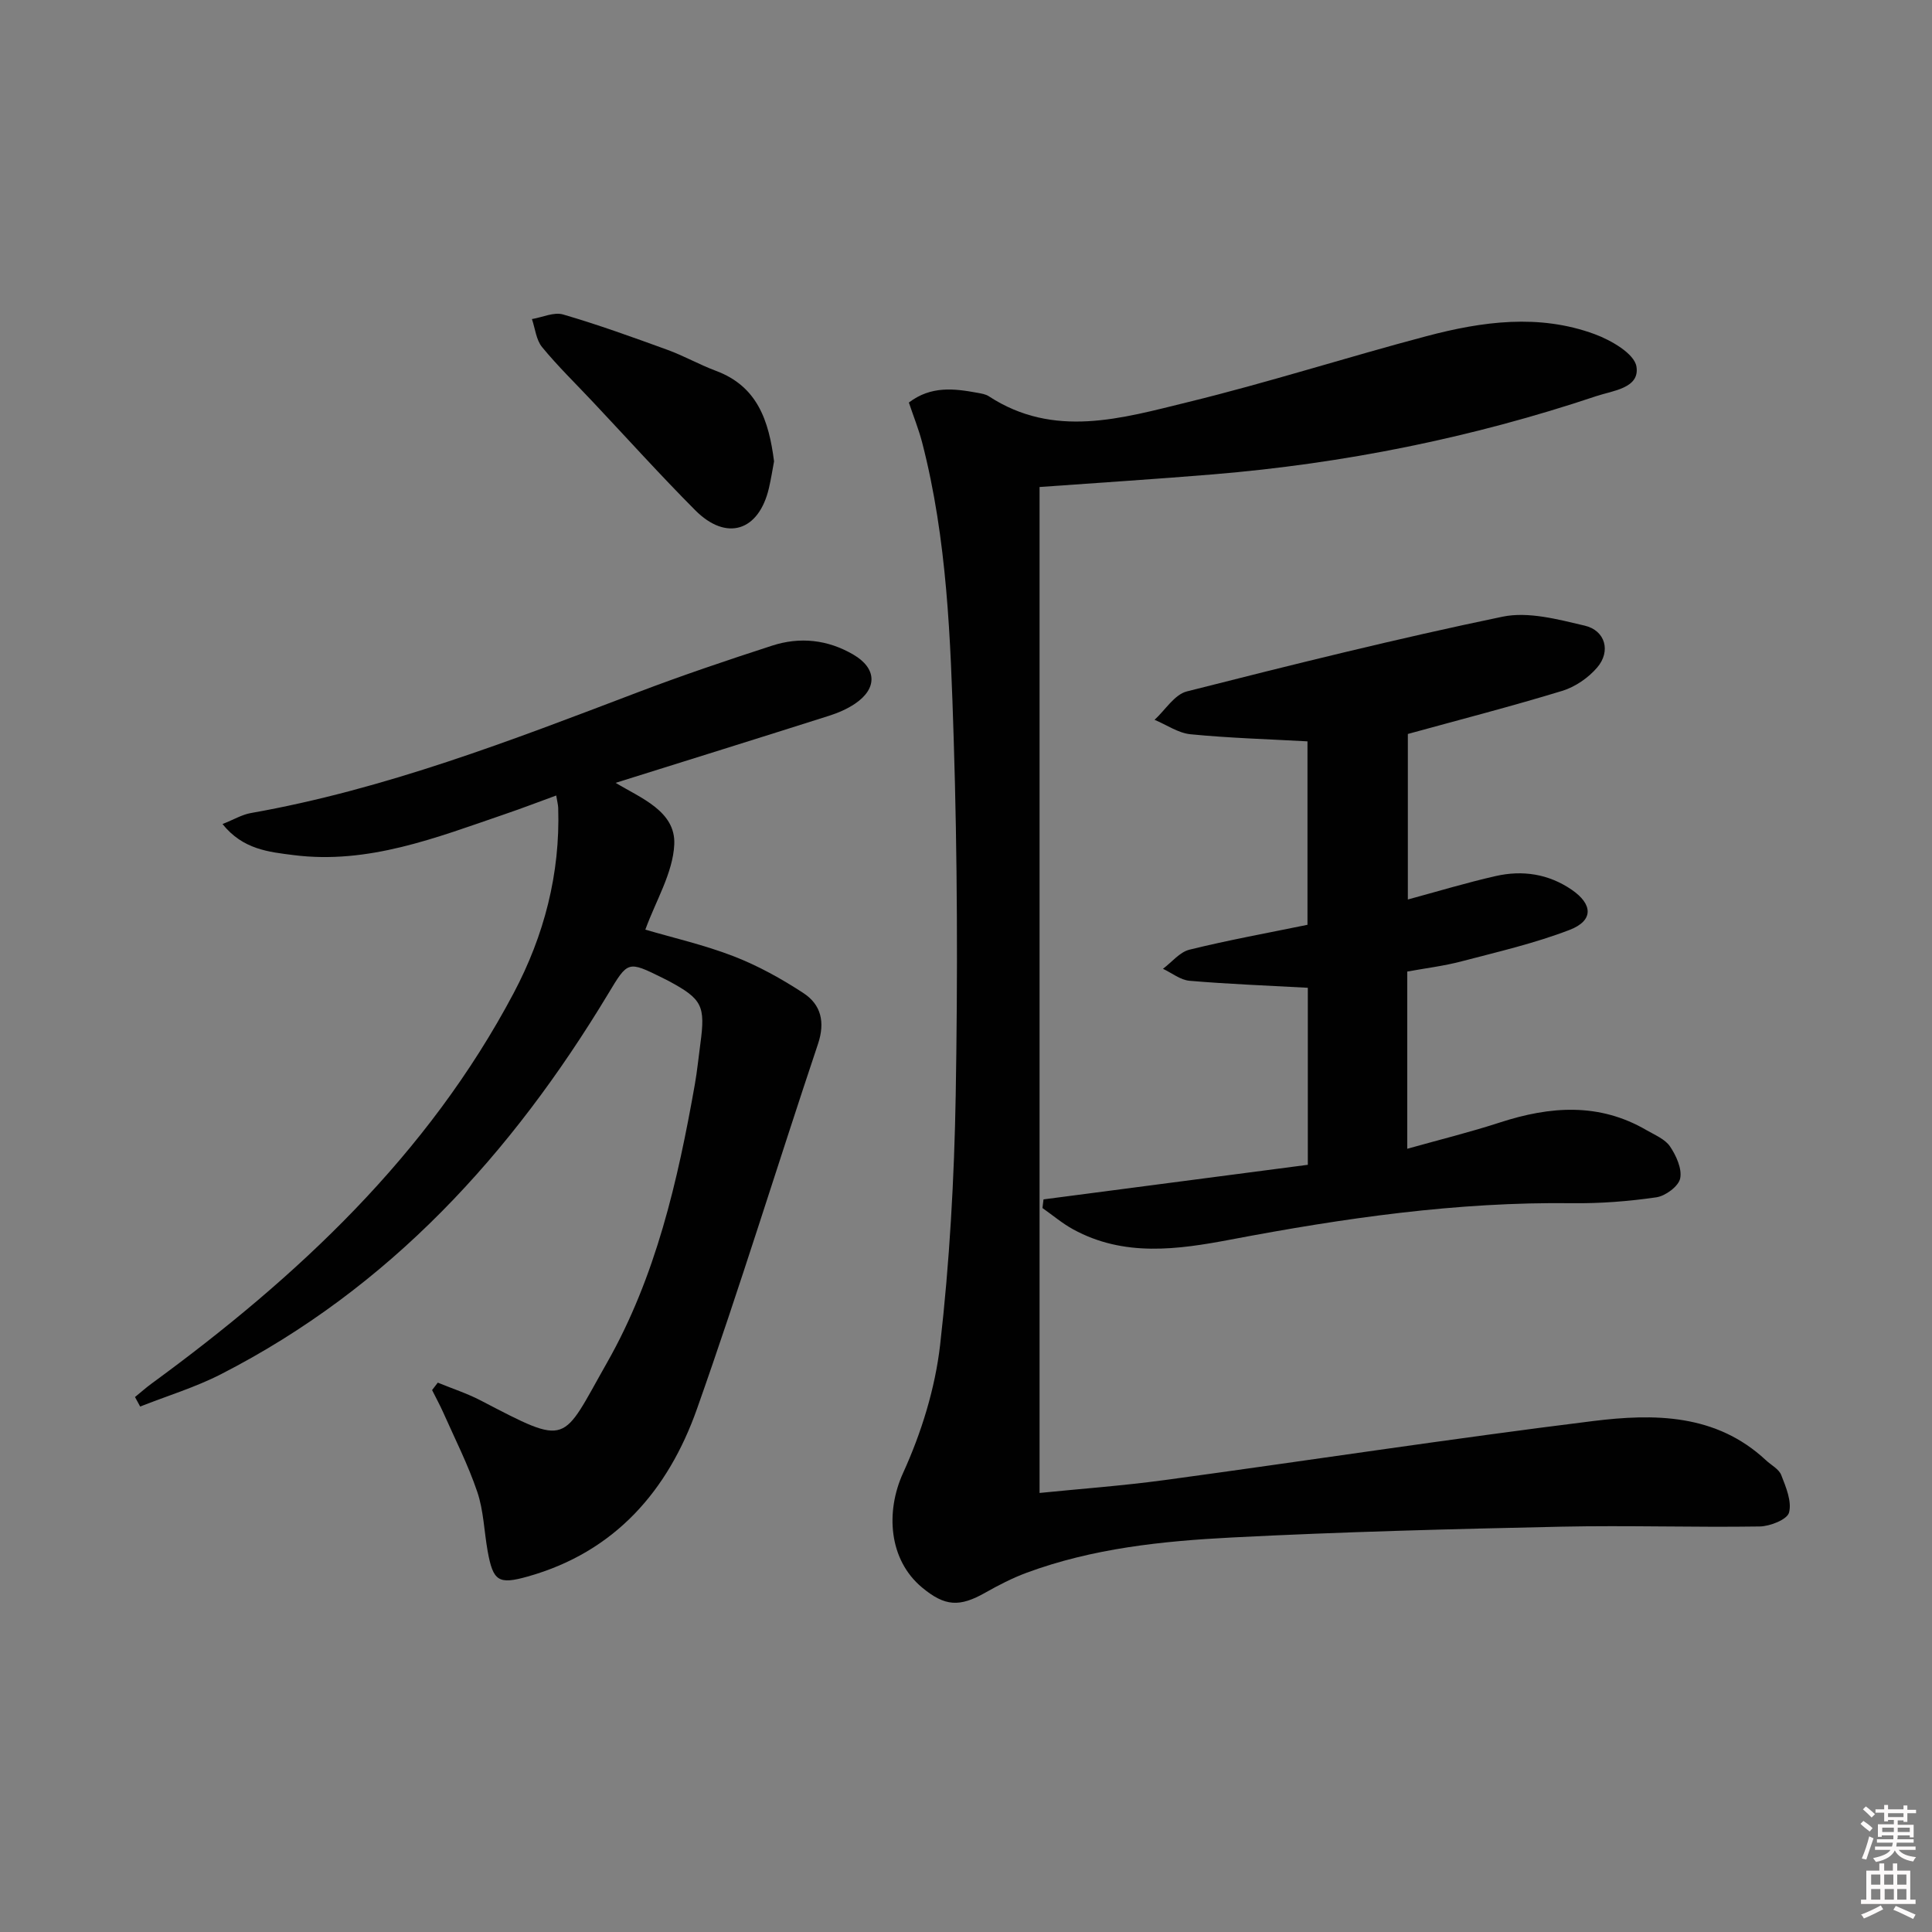 <svg enable-background="new 0 0 400 400" viewBox="0 0 400 400" xmlns="http://www.w3.org/2000/svg"><rect x="0" y="0" width="400" height="400" fill="#808080" stroke="none"/><path d="m385.2 377.6.6-.6c.6.4 1.3.9 1.9 1.5l-.6.7c-.8-.6-1.4-1.1-1.9-1.6zm.3 7.1c.6-1.4 1.1-2.9 1.5-4.5.3.1.6.3.9.4-.5 1.4-1 2.9-1.5 4.4l-.9-.2zm.2-10.1.6-.6c.7.5 1.3 1.1 1.9 1.6l-.7.7c-.6-.6-1.2-1.2-1.8-1.7zm8.4-.8h.8v.9h1.8v.7h-1.8v1.8h-.8v-.3h-1.2v.9h3.3v2.6h-.8v-.4h-2.5c0 .3 0 .6-.1.8h3.4v.7h-3.5c0 .3-.1.6-.1.8h4v.7h-3.5c.7.9 1.9 1.3 3.6 1.5-.2.2-.4.5-.6.9-1.9-.3-3.2-1.1-3.8-2.3-.5 1.1-1.8 2-3.9 2.4-.2-.3-.4-.5-.6-.8 1.9-.4 3.1-.9 3.6-1.7h-3.2v-.7h3.5c.1-.2.1-.5.2-.8h-3.3v-.7h3.4c0-.2 0-.5 0-.8h-2.4v.3h-.8v-2.6h3.3v-.9h-1.2v.3h-.8v-1.8h-1.8v-.7h1.8v-.9h.8v.9h3.2zm-4.4 5.5h2.4c0-.3 0-.6 0-.9h-2.4zm1.2-3.1h3.2v-.8h-3.2zm4.4 2.2h-2.4v.9h2.5v-.9z" fill="#fcfafa"/><path d="m389.2 385.8h.9v1.5h1.8v-1.5h.9v1.5h2.7v6h1.1v.9h-11.3v-.9h1.1v-6h2.7v-1.5zm.2 8.7.5.8c-1.2.6-2.5 1.3-4 1.9-.2-.3-.3-.6-.6-.8 1.6-.6 3-1.3 4.1-1.9zm-2-4.3h1.9v-2.1h-1.9zm0 3.1h1.9v-2.2h-1.9zm2.7-3.1h1.9v-2.1h-1.9zm.1 3.1h1.9v-2.2h-1.9zm2.3 1.3c1.4.6 2.7 1.2 4.1 1.8l-.5.9c-1.5-.7-2.8-1.4-4.1-1.9zm2.2-6.5h-1.9v2.1h1.9zm-1.9 5.2h1.9v-2.2h-1.9z" fill="#fcfafa"/><g fill="#010101"><path d="m188.17 83.34c4.59-3.49 9.37-2.9 14.17-2.02.81.15 1.71.28 2.38.72 13.5 8.82 27.55 4.56 41.25 1.21 16.58-4.05 32.86-9.28 49.37-13.65 11.51-3.05 23.27-4.67 34.81-.42 3.4 1.25 8.23 4.03 8.66 6.72.72 4.49-4.91 4.97-8.33 6.12-25.76 8.63-52.21 13.94-79.28 16.19-11.59.96-23.19 1.7-35.97 2.62v208.27c8.15-.83 17.03-1.47 25.84-2.66 29.6-4.02 59.14-8.56 88.78-12.23 12.6-1.56 25.42-1.54 35.76 8.11 1.09 1.02 2.7 1.83 3.18 3.08.97 2.49 2.22 5.45 1.61 7.76-.38 1.44-3.93 2.85-6.08 2.88-13.65.21-27.31-.25-40.96.04-22.78.49-45.57 1.07-68.32 2.24-14.41.74-28.83 2.24-42.54 7.32-2.93 1.09-5.76 2.55-8.48 4.09-5.36 3.04-8.37 2.88-13.1-1.04-6.96-5.77-7.59-15.74-3.95-23.72 3.79-8.31 6.63-17.47 7.67-26.51 1.96-17.14 2.93-34.46 3.23-51.72.42-24.61.36-49.25-.42-73.85-.65-20.55-1.33-41.21-6.54-61.32-.72-2.74-1.78-5.37-2.74-8.23z"/><path d="m90.64 286.26c2.96 1.22 6.03 2.21 8.86 3.68 18.5 9.63 16.66 8.94 26.16-7.78 10.13-17.83 14.66-37.64 18.2-57.65.49-2.78.76-5.59 1.14-8.39 1.07-7.88.39-9.26-6.47-12.97-.44-.24-.89-.46-1.34-.68-7.25-3.58-7.17-3.53-11.3 3.33-19.96 33.1-45.24 60.85-80.13 78.71-5.33 2.73-11.15 4.49-16.74 6.7-.36-.66-.71-1.31-1.07-1.97 1.15-.93 2.25-1.92 3.44-2.79 30.23-22.1 57.19-47.28 74.97-80.86 6.3-11.9 9.64-24.71 9.21-38.32-.02-.64-.2-1.27-.41-2.57-3.73 1.36-7.21 2.7-10.74 3.9-14.15 4.84-28.2 10.4-43.63 8.44-5.12-.65-10.5-1.15-14.72-6.43 2.35-.93 4.03-1.95 5.83-2.27 27.8-4.91 53.96-15.04 80.18-25.02 9.15-3.48 18.44-6.62 27.76-9.64 5.78-1.88 11.52-1.26 16.84 1.85 4.86 2.84 5.02 7 .35 10.16-1.63 1.1-3.52 1.91-5.4 2.51-14.54 4.62-29.11 9.16-44.17 13.88 5.19 3.15 12.47 5.86 12.14 12.77-.28 5.89-3.82 11.63-5.99 17.62 5.77 1.7 12.2 3.16 18.29 5.52 5.04 1.95 9.89 4.64 14.43 7.61 3.66 2.39 4.54 6.01 3.03 10.53-8.43 25.17-16.21 50.56-25.06 75.57-5.97 16.88-16.95 29.61-35.03 34.7-6.08 1.71-7.18.99-8.31-5.27-.73-4.08-.83-8.36-2.14-12.24-1.9-5.61-4.61-10.95-7.02-16.38-.71-1.6-1.56-3.14-2.34-4.71.39-.53.79-1.04 1.18-1.54z"/><path d="m291.36 201.15v36.69c6.65-1.87 13-3.43 19.2-5.45 10.37-3.37 20.51-4.14 30.34 1.6 1.72 1 3.83 1.85 4.86 3.37 1.28 1.9 2.52 4.62 2.1 6.63-.34 1.62-3.04 3.62-4.92 3.9-5.73.83-11.58 1.29-17.37 1.22-23.9-.31-47.37 3.09-70.76 7.53-11.02 2.09-22.11 3.64-32.63-2.12-2.25-1.23-4.24-2.93-6.35-4.41.07-.6.14-1.19.22-1.79 18.24-2.39 36.48-4.78 54.72-7.16 0-12.78 0-24.72 0-36.65-8.32-.46-16.42-.76-24.49-1.45-1.89-.16-3.67-1.62-5.5-2.48 1.82-1.36 3.46-3.46 5.49-3.96 8.02-1.98 16.16-3.45 24.43-5.15 0-13.03 0-25.43 0-37.98-8.08-.45-16.18-.68-24.22-1.47-2.55-.25-4.96-1.96-7.44-2.99 2.21-2.02 4.12-5.23 6.69-5.88 21.7-5.51 43.44-10.92 65.35-15.47 5.33-1.11 11.46.55 17.01 1.85 4.28 1 5.47 5.31 2.59 8.67-1.83 2.14-4.56 4.02-7.25 4.84-10.45 3.19-21.04 5.92-31.95 8.92v34.27c6.13-1.66 12.11-3.47 18.18-4.85 5.54-1.26 10.91-.47 15.73 2.82 4.41 3.02 4.57 6.4-.41 8.32-7.22 2.78-14.84 4.54-22.36 6.51-3.66.97-7.44 1.42-11.26 2.12z"/><path d="m160.26 95.52c-.32 1.69-.62 3.65-1.07 5.57-2.1 8.92-8.81 11.03-15.27 4.53-7.26-7.3-14.15-14.95-21.21-22.45-3.52-3.75-7.23-7.35-10.48-11.31-1.23-1.5-1.43-3.84-2.1-5.8 2.17-.36 4.56-1.51 6.46-.95 7.29 2.13 14.45 4.72 21.6 7.32 3.41 1.24 6.61 3.07 10.02 4.34 8.63 3.21 10.97 10.34 12.05 18.75z"/></g></svg>